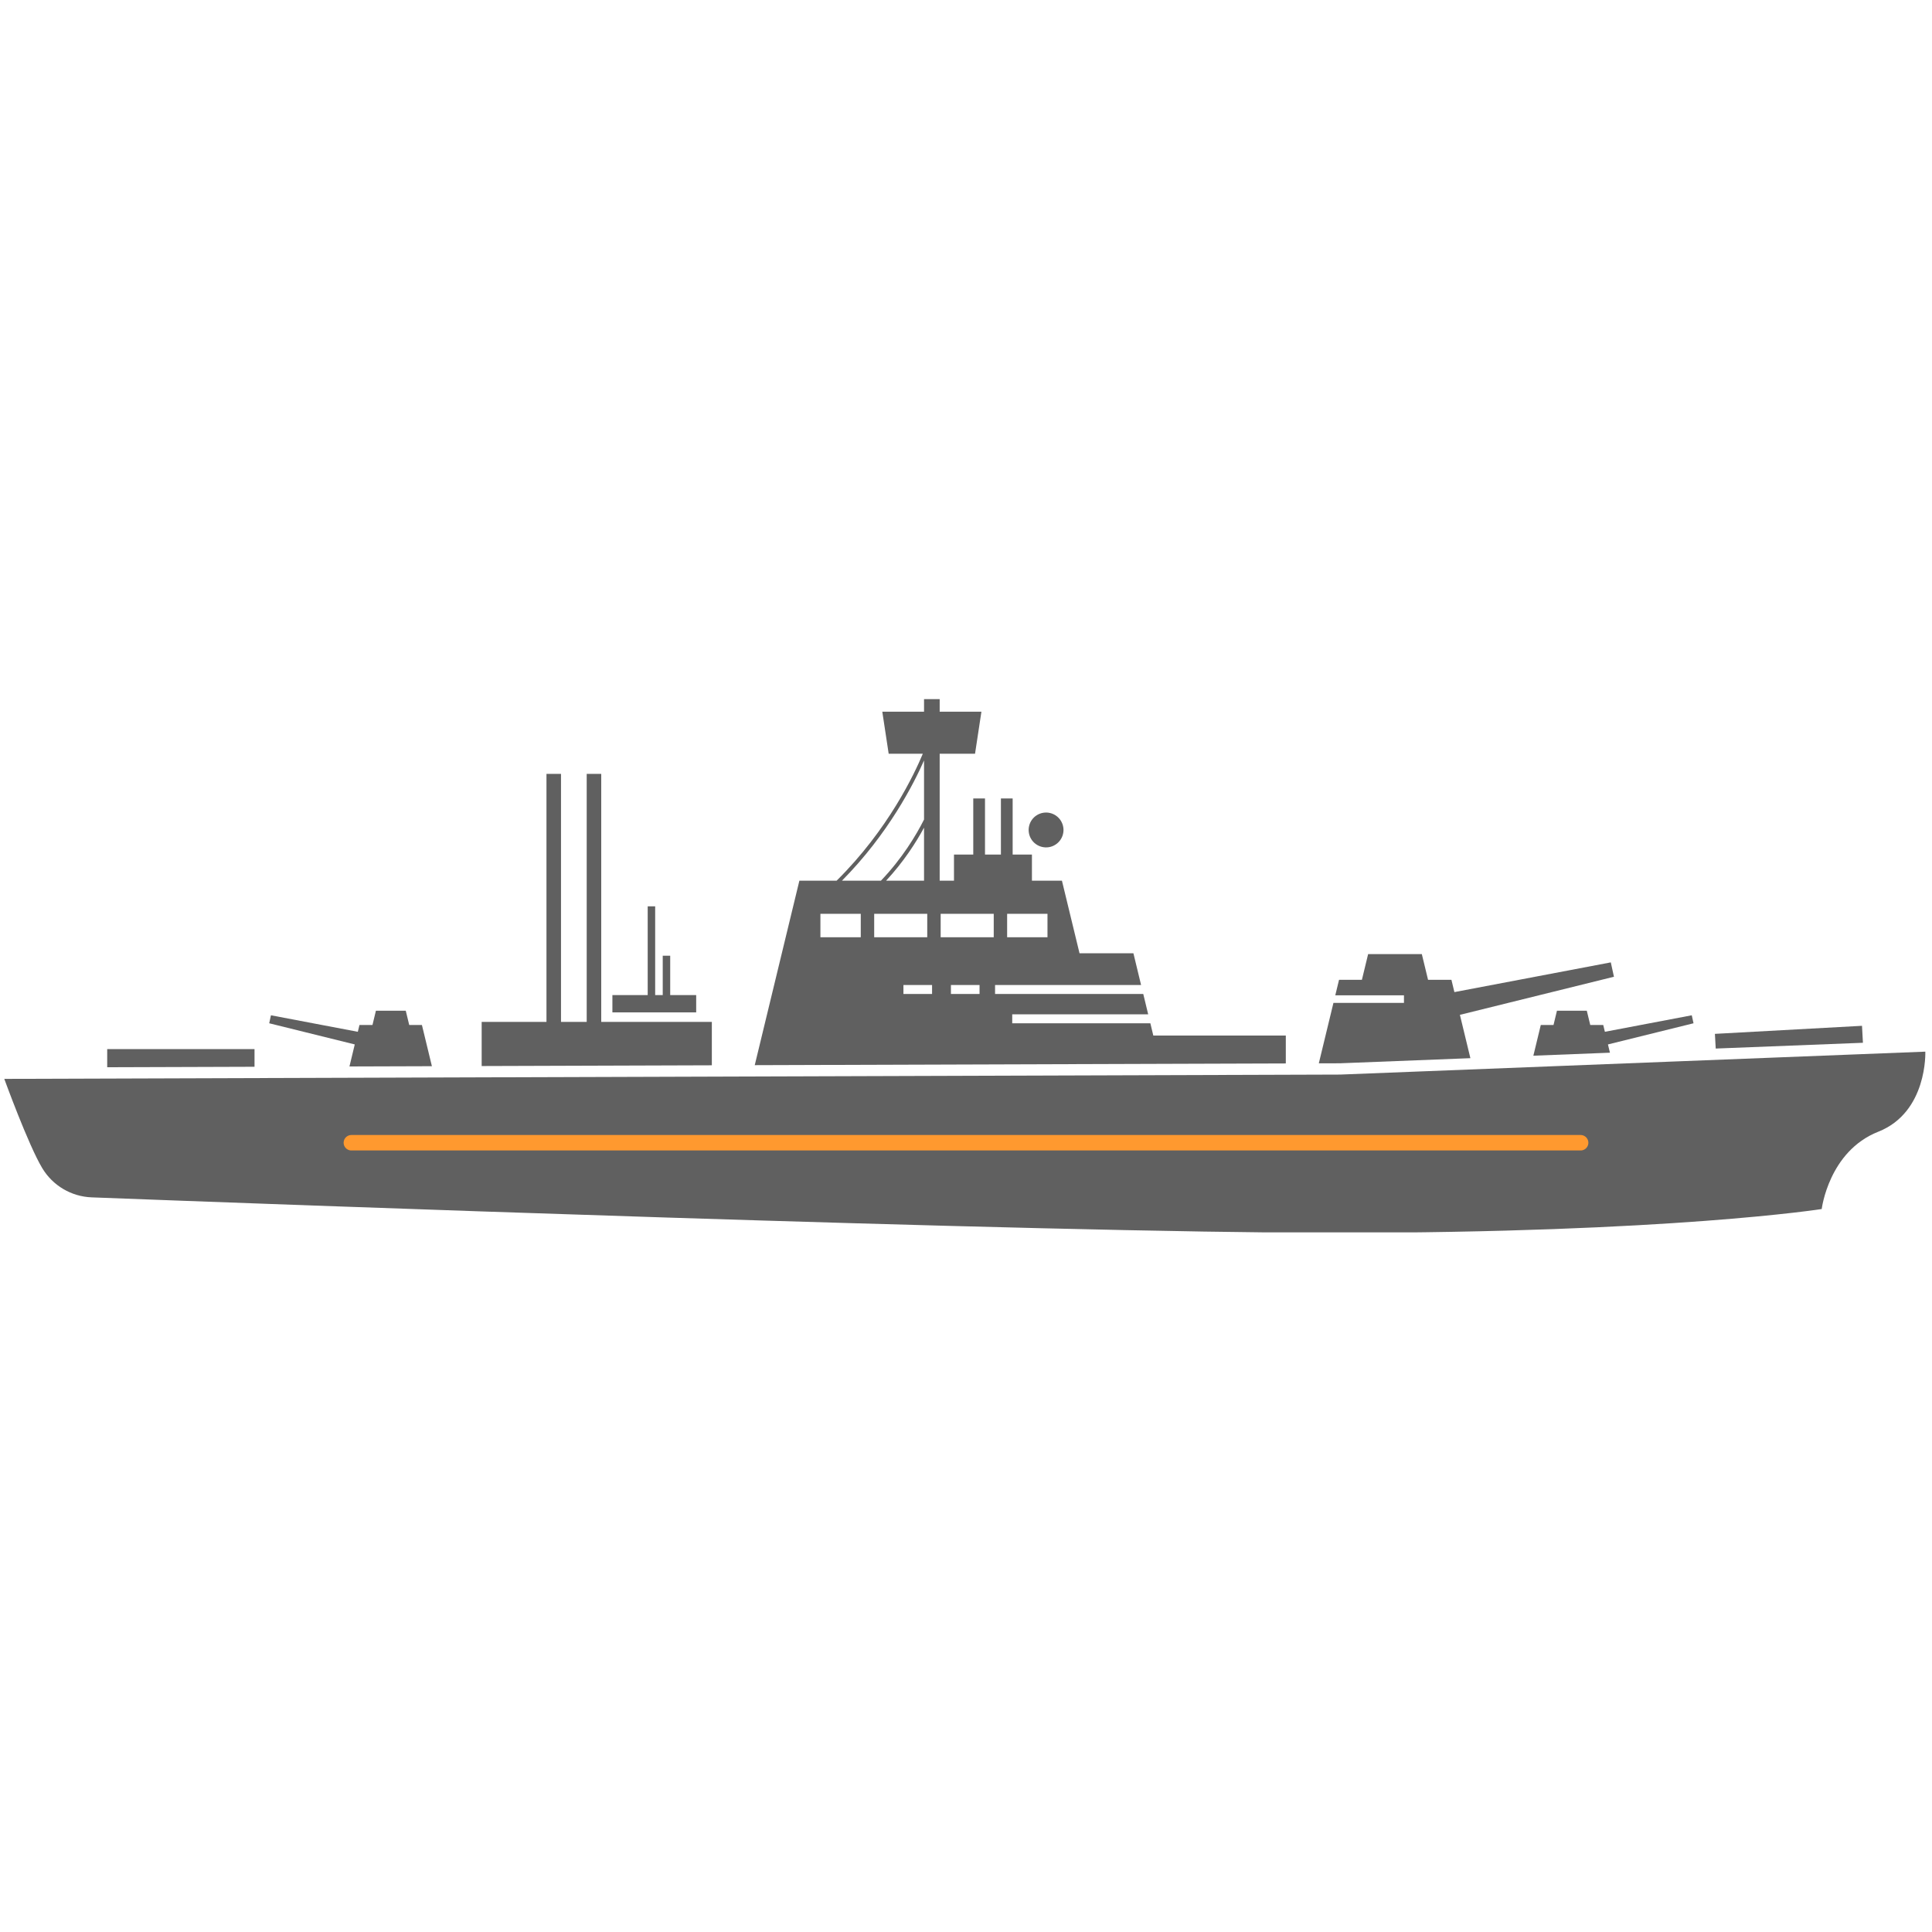 <svg xmlns="http://www.w3.org/2000/svg" xmlns:xlink="http://www.w3.org/1999/xlink" width="500" zoomAndPan="magnify" viewBox="0 0 375 375" height="500" preserveAspectRatio="xMidYMid meet" version="1.0"><defs><clipPath id="4e9045f5fb"><path d="M 146 135.703 L 250 135.703 L 250 207 L 146 207 Z M 146 135.703 " clip-rule="nonzero"/></clipPath><clipPath id="f4d6698608"><path d="M 0 204 L 374 204 L 374 239.203 L 0 239.203 Z M 0 204 " clip-rule="nonzero"/></clipPath></defs><path fill="#606060" d="M 49.402 203.625 L 20.809 203.625 L 20.809 207.152 L 49.402 207.059 Z M 49.402 203.625 " fill-opacity="1" fill-rule="nonzero"/><path fill="#606060" d="M 361.414 199.109 L 332.863 200.672 L 333.02 203.523 L 361.594 202.402 Z M 361.414 199.109 " fill-opacity="1" fill-rule="nonzero"/><path fill="#606060" d="M 312.102 202.723 L 328.711 198.617 L 328.371 197.066 L 311.508 200.27 L 311.188 198.949 L 308.668 198.949 L 307.996 196.18 L 302.203 196.18 L 301.535 198.949 L 299.066 198.949 L 297.625 204.91 L 312.488 204.328 Z M 312.102 202.723 " fill-opacity="1" fill-rule="nonzero"/><path fill="#606060" d="M 81.895 198.949 L 79.43 198.949 L 78.758 196.18 L 72.965 196.18 L 72.297 198.949 L 69.773 198.949 L 69.453 200.27 L 52.59 197.066 L 52.254 198.617 L 68.859 202.723 L 67.828 207 L 83.832 206.949 Z M 81.895 198.949 " fill-opacity="1" fill-rule="nonzero"/><path fill="#606060" d="M 138.168 198.348 L 116.699 198.348 L 116.699 150.207 L 113.879 150.207 L 113.879 198.348 L 108.891 198.348 L 108.891 150.207 L 106.07 150.207 L 106.07 198.348 L 93.492 198.348 L 93.492 206.918 L 138.168 206.773 Z M 138.168 198.348 " fill-opacity="1" fill-rule="nonzero"/><g clip-path="url(#4e9045f5fb)"><path fill="#606060" d="M 249.574 206.414 L 249.574 201.004 L 223.859 201.004 L 223.285 198.617 L 196.473 198.617 L 196.473 196.883 L 222.863 196.883 L 221.906 192.926 L 193.141 192.926 L 193.141 191.191 L 221.484 191.191 L 219.996 185.031 L 209.535 185.031 L 206.121 170.938 L 200.297 170.938 L 200.297 165.875 L 196.555 165.875 L 196.555 154.977 L 194.277 154.977 L 194.277 165.875 L 191.188 165.875 L 191.188 154.977 L 188.91 154.977 L 188.91 165.875 L 185.168 165.875 L 185.168 170.938 L 182.391 170.938 L 182.391 146.301 L 189.254 146.301 L 190.492 138.145 L 182.391 138.145 L 182.391 135.703 L 179.355 135.703 L 179.355 138.145 L 171.254 138.145 L 172.492 146.301 L 179.117 146.301 C 177.531 150.121 172.449 160.988 162.391 170.938 L 155.16 170.938 L 146.496 206.746 Z M 179.977 177.367 L 179.977 181.922 L 169.68 181.922 L 169.68 177.367 Z M 182.582 181.922 L 182.582 177.367 L 192.883 177.367 L 192.883 181.922 Z M 190.129 192.926 L 184.574 192.926 L 184.574 191.191 L 190.129 191.191 Z M 203.316 181.922 L 195.484 181.922 L 195.484 177.367 L 203.316 177.367 Z M 171.996 170.938 C 175.414 167.254 177.809 163.504 179.355 160.648 L 179.355 170.938 Z M 179.355 147.602 L 179.355 159.074 C 177.836 162.086 175.145 166.594 170.992 170.938 L 163.426 170.938 C 172.449 161.828 177.395 152.062 179.355 147.602 Z M 159.242 177.367 L 167.074 177.367 L 167.074 181.922 L 159.242 181.922 Z M 175.355 191.191 L 180.914 191.191 L 180.914 192.926 L 175.355 192.926 Z M 175.355 191.191 " fill-opacity="1" fill-rule="nonzero"/></g><path fill="#606060" d="M 285.402 205.391 L 283.367 196.98 L 313.266 189.586 L 312.656 186.797 L 282.297 192.566 L 281.723 190.184 L 277.184 190.184 L 275.977 185.195 L 265.551 185.195 L 264.344 190.184 L 259.906 190.184 L 259.176 193.195 L 272.508 193.195 L 272.508 194.66 L 258.82 194.66 L 255.98 206.395 L 260.09 206.383 Z M 285.402 205.391 " fill-opacity="1" fill-rule="nonzero"/><g clip-path="url(#f4d6698608)"><path fill="#606060" d="M 260.133 208.574 L 0.832 209.41 C 0.832 209.41 5.508 222.281 8.215 226.758 C 10.254 230.133 13.844 232.254 17.785 232.406 C 50.316 233.645 201.547 239.293 259.324 239.293 C 324.234 239.293 353.594 234.672 353.594 234.672 C 353.594 234.672 354.953 223.465 364.566 219.668 C 374.176 215.871 373.703 204.125 373.703 204.125 Z M 260.133 208.574 " fill-opacity="1" fill-rule="nonzero"/></g><path fill="#606060" d="M 135.129 193.145 L 130.086 193.145 L 130.086 185.504 L 128.637 185.504 L 128.637 193.145 L 127.168 193.145 L 127.168 175.918 L 125.719 175.918 L 125.719 193.145 L 118.867 193.145 L 118.867 196.504 L 135.129 196.504 Z M 135.129 193.145 " fill-opacity="1" fill-rule="nonzero"/><path fill="#606060" d="M 206.379 160.555 C 206.453 160.996 206.438 161.438 206.332 161.875 C 206.23 162.309 206.047 162.711 205.785 163.074 C 205.523 163.438 205.199 163.738 204.82 163.973 C 204.438 164.211 204.023 164.363 203.582 164.438 C 203.141 164.508 202.699 164.492 202.262 164.387 C 201.828 164.285 201.426 164.102 201.062 163.84 C 200.699 163.578 200.398 163.258 200.164 162.875 C 199.926 162.492 199.773 162.082 199.703 161.637 C 199.629 161.195 199.645 160.754 199.75 160.32 C 199.852 159.883 200.035 159.48 200.297 159.117 C 200.559 158.754 200.879 158.453 201.262 158.219 C 201.645 157.984 202.055 157.828 202.5 157.758 C 202.941 157.684 203.383 157.699 203.816 157.805 C 204.254 157.906 204.656 158.09 205.02 158.352 C 205.383 158.613 205.684 158.938 205.918 159.316 C 206.152 159.699 206.309 160.113 206.379 160.555 Z M 206.379 160.555 " fill-opacity="1" fill-rule="nonzero"/><path stroke-linecap="round" transform="matrix(0.75, 0, 0, 0.75, 66.699, 220.304)" fill="none" stroke-linejoin="miter" d="M 2.001 2.001 L 320.136 2.001 " stroke="#ff992f" stroke-width="4" stroke-opacity="1" stroke-miterlimit="4"/></svg>